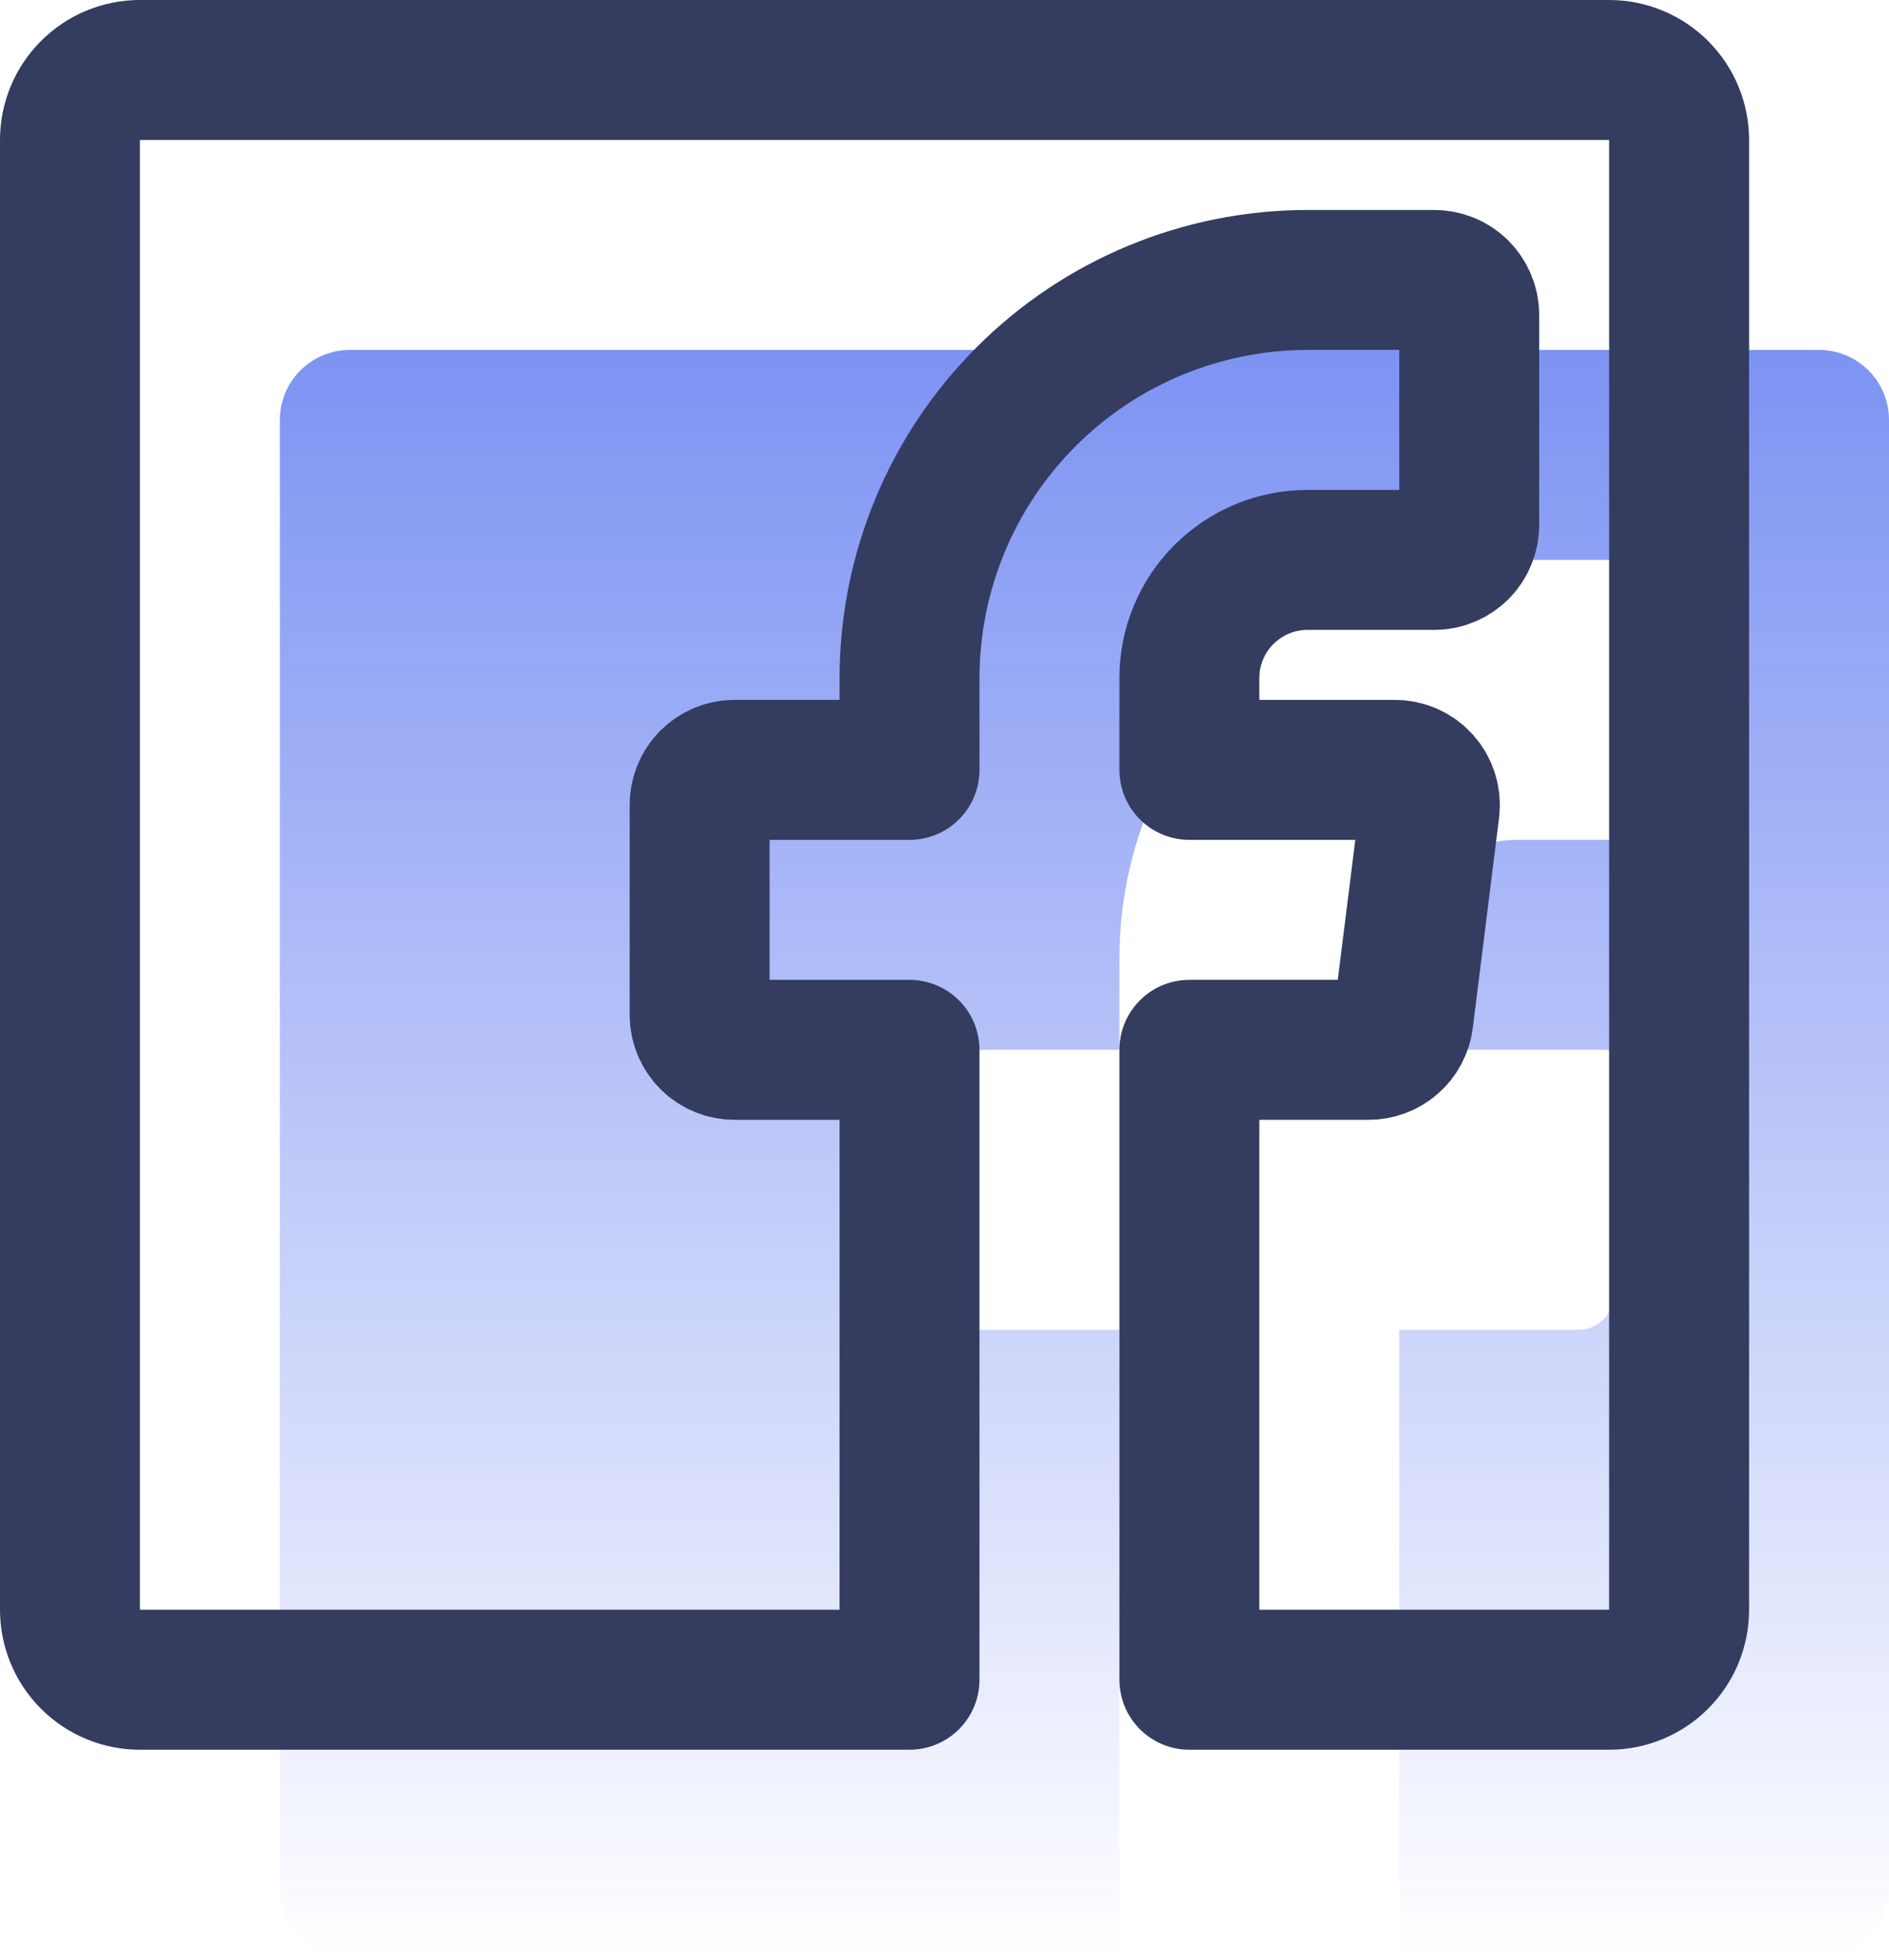 <svg width="27" height="28" viewBox="0 0 27 28" fill="none" xmlns="http://www.w3.org/2000/svg">
<path d="M16 28H5C4.735 28 4.48 27.895 4.293 27.707C4.105 27.52 4 27.265 4 27V6C4 5.735 4.105 5.48 4.293 5.293C4.48 5.105 4.735 5 5 5H26C26.265 5 26.52 5.105 26.707 5.293C26.895 5.48 27 5.735 27 6V27C27 27.265 26.895 27.52 26.707 27.707C26.52 27.895 26.265 28 26 28H20V19H22.559C22.681 19.001 22.8 18.957 22.892 18.876C22.985 18.795 23.044 18.684 23.059 18.562L23.434 15.562C23.443 15.491 23.436 15.42 23.415 15.352C23.394 15.284 23.359 15.221 23.311 15.168C23.264 15.114 23.206 15.072 23.141 15.043C23.076 15.014 23.005 14.999 22.934 15H20V13.685C20 13.238 20.178 12.81 20.494 12.494C20.811 12.178 21.239 12 21.686 12H23.5C23.633 12 23.76 11.947 23.854 11.854C23.947 11.76 24 11.633 24 11.5V8.5C24 8.367 23.947 8.24 23.854 8.146C23.76 8.053 23.633 8 23.5 8H21.686C20.179 8.002 18.733 8.601 17.668 9.667C16.602 10.733 16.002 12.178 16 13.685V15H13.5C13.367 15 13.24 15.053 13.146 15.146C13.053 15.24 13 15.367 13 15.5V18.5C13 18.633 13.053 18.76 13.146 18.854C13.24 18.947 13.367 19 13.5 19H16V28Z" fill="url(#paint0_linear)"/>
<path d="M13 24H2C1.735 24 1.48 23.895 1.293 23.707C1.105 23.52 1 23.265 1 23V2C1 1.735 1.105 1.48 1.293 1.293C1.48 1.105 1.735 1 2 1H23C23.265 1 23.52 1.105 23.707 1.293C23.895 1.48 24 1.735 24 2V23C24 23.265 23.895 23.52 23.707 23.707C23.52 23.895 23.265 24 23 24H17V15H19.559C19.681 15.001 19.8 14.957 19.892 14.876C19.985 14.795 20.044 14.684 20.059 14.562L20.434 11.562C20.443 11.491 20.436 11.42 20.415 11.352C20.394 11.284 20.359 11.221 20.311 11.168C20.264 11.114 20.206 11.072 20.141 11.043C20.076 11.014 20.005 10.999 19.934 11H17V9.685C17 9.238 17.178 8.81 17.494 8.494C17.811 8.178 18.239 8 18.686 8H20.5C20.633 8 20.76 7.947 20.854 7.854C20.947 7.76 21 7.633 21 7.5V4.5C21 4.367 20.947 4.24 20.854 4.146C20.76 4.053 20.633 4 20.5 4H18.686C17.179 4.002 15.733 4.601 14.668 5.667C13.601 6.733 13.002 8.178 13 9.685V11H10.5C10.367 11 10.24 11.053 10.146 11.146C10.053 11.24 10 11.367 10 11.5V14.5C10 14.633 10.053 14.76 10.146 14.854C10.24 14.947 10.367 15 10.5 15H13V24Z" stroke="#343C60" stroke-width="2" stroke-linecap="round" stroke-linejoin="round"/>
<defs>
<linearGradient id="paint0_linear" x1="15.5" y1="5" x2="15.5" y2="28" gradientUnits="userSpaceOnUse">
<stop stop-color="#7D93F3"/>
<stop offset="1" stop-color="#7D93F3" stop-opacity="0"/>
</linearGradient>
</defs>
</svg>
